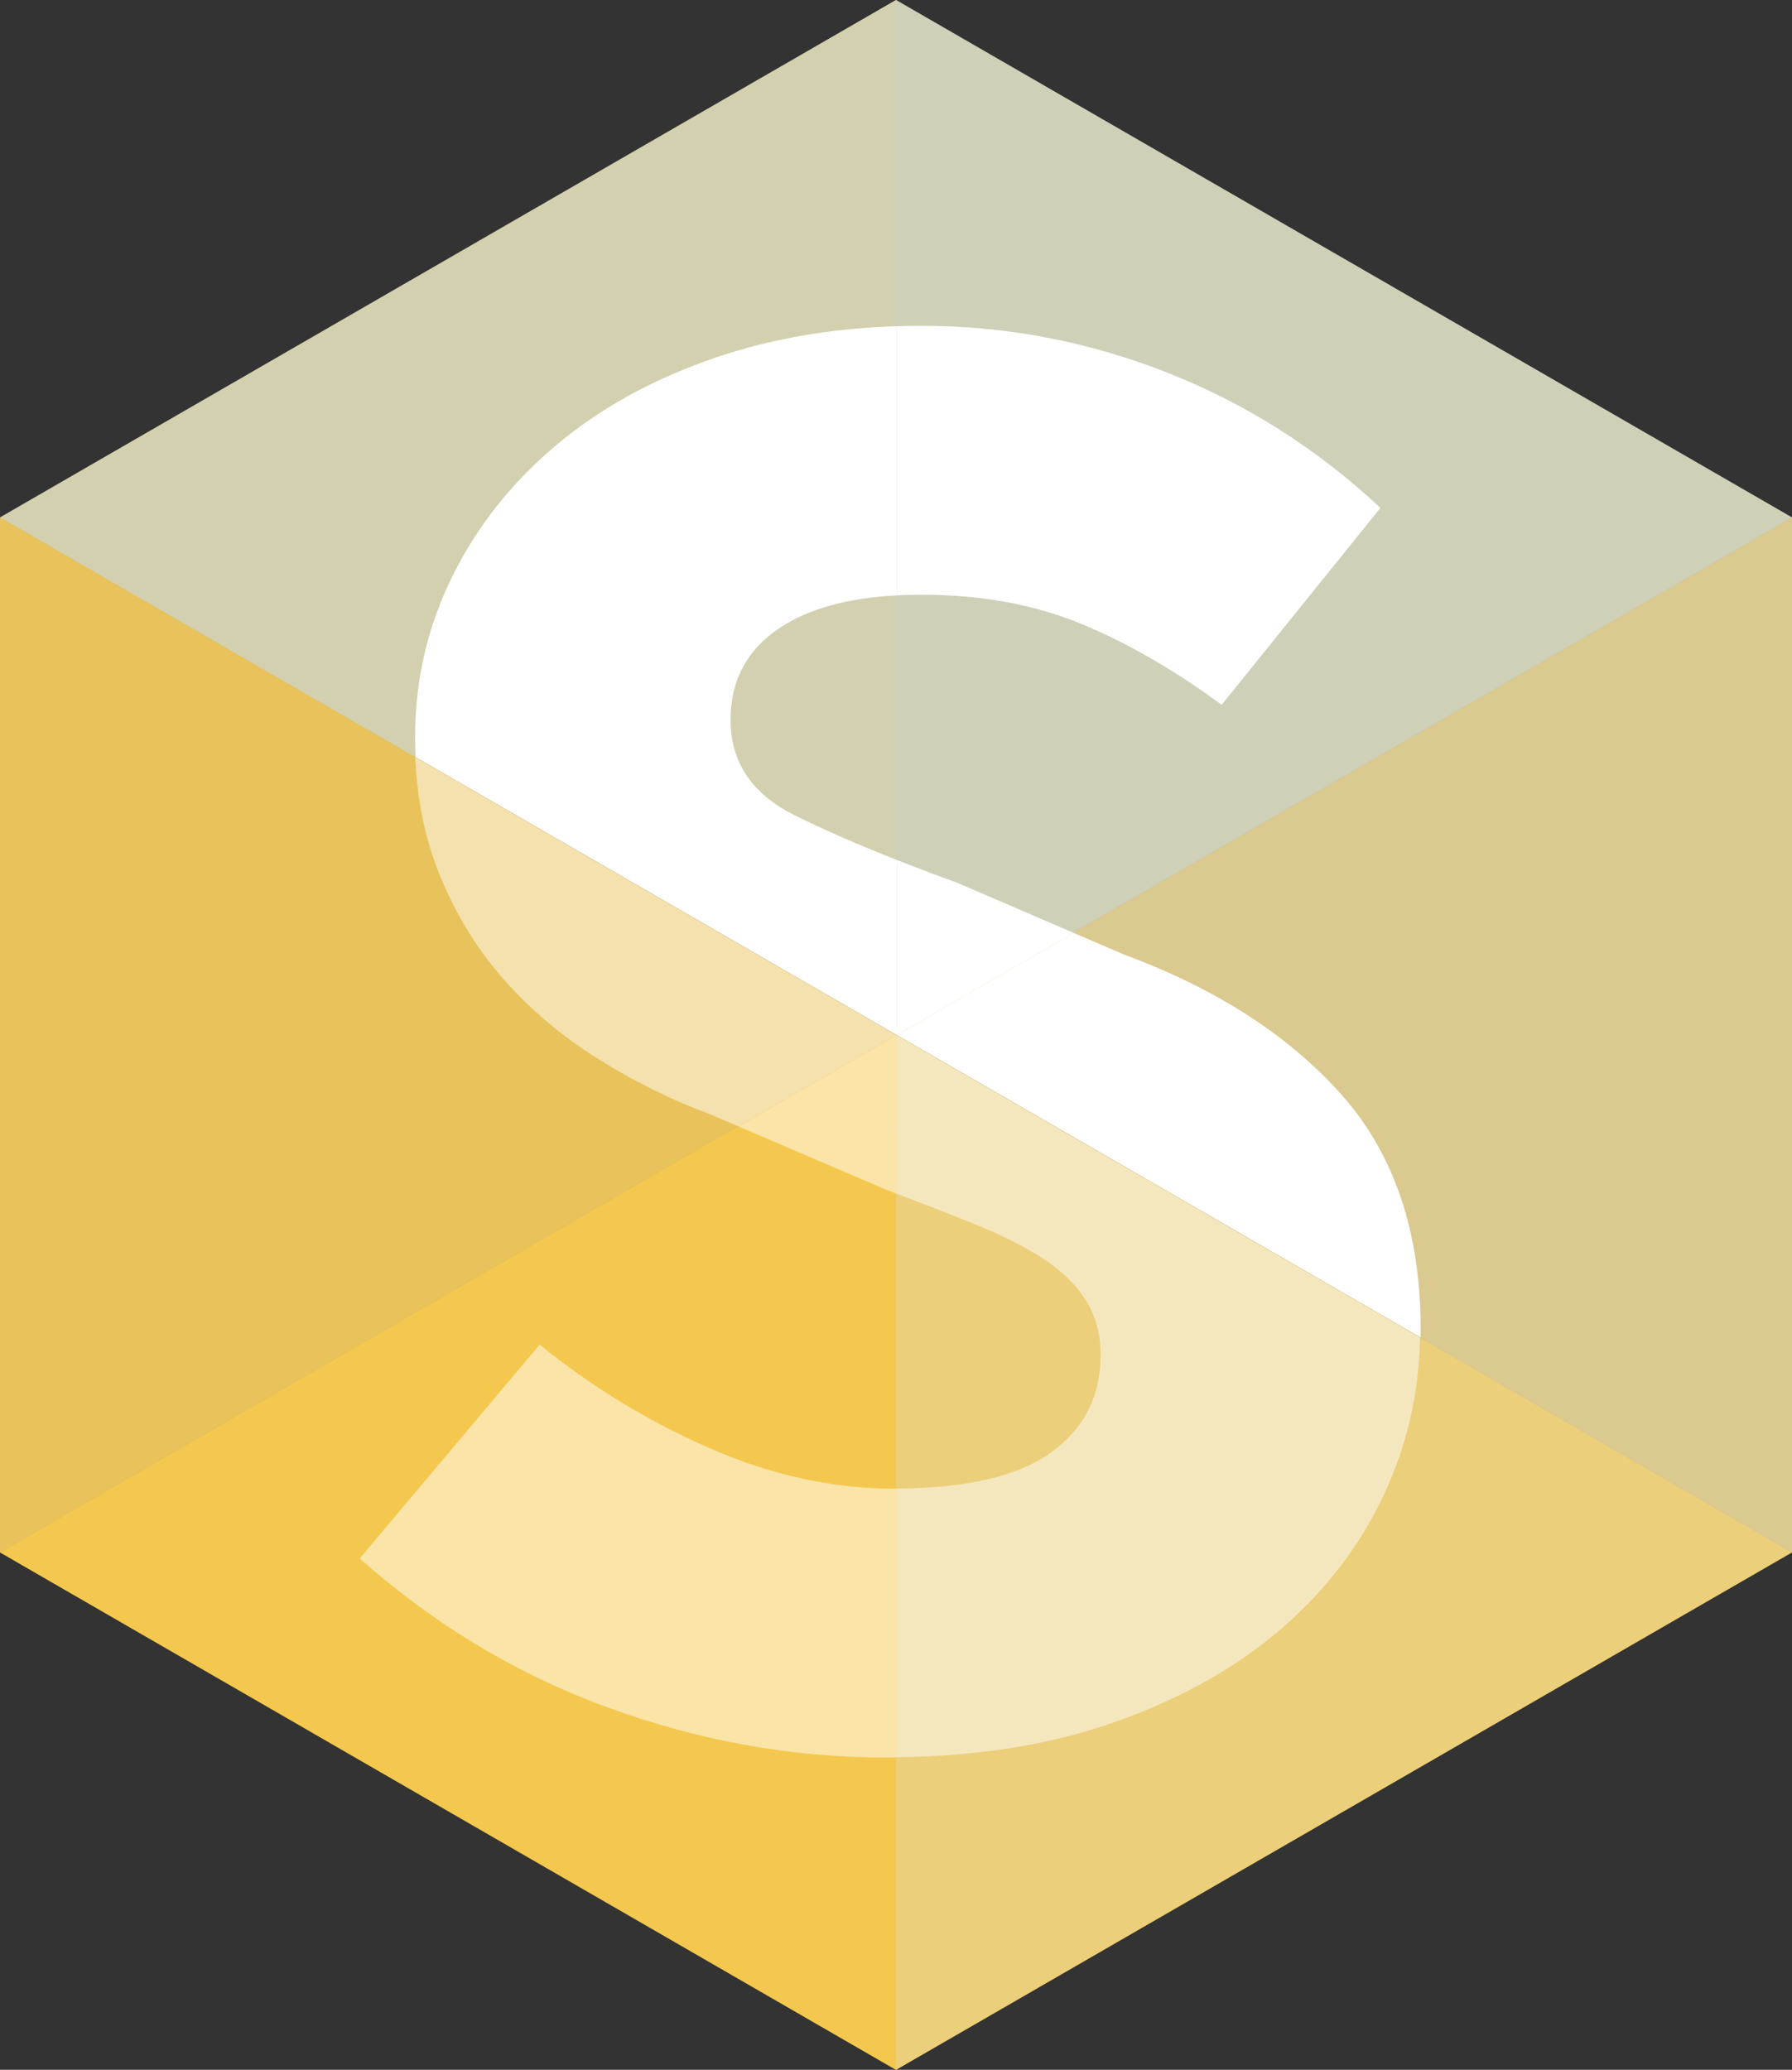 <?xml version="1.0" encoding="utf-8"?>
<!-- Generator: Adobe Illustrator 17.1.0, SVG Export Plug-In . SVG Version: 6.00 Build 0)  -->
<!DOCTYPE svg PUBLIC "-//W3C//DTD SVG 1.1//EN" "http://www.w3.org/Graphics/SVG/1.1/DTD/svg11.dtd">
<svg version="1.1" id="Layer_1" xmlns="http://www.w3.org/2000/svg" xmlns:xlink="http://www.w3.org/1999/xlink" x="0px" y="0px"
	 viewBox="0 0 273.219 315.487" enable-background="new 0 0 273.219 315.487" xml:space="preserve">
<rect x="0" y="0" width="273.219" height="315.487" fill="#333333" stroke="none"/>
<polygon fill="#F8C432" points="136.61,157.743 0,236.615 136.61,315.487 273.219,236.615 "/>
<polygon opacity="0.75" fill="#DFD7AB" points="136.61,0 273.219,78.872 273.219,236.615 
	136.61,157.743 "/>
<polygon opacity="0.75" fill="#E6D291" points="273.219,78.872 136.61,157.743 136.61,315.487 
	273.219,236.615 "/>
<polygon opacity="0.8" fill="#ECCD76" points="136.61,0 -0,78.872 -0,236.615 
	136.61,157.743 "/>
<polygon opacity="0.75" fill="#D7DBC6" points="136.61,0 0,78.872 136.61,157.743 
	273.219,78.872 "/>
<polygon opacity="0.75" fill="#F2C957" points="-0,78.872 136.61,157.743 136.61,315.487 
	-0,236.615 "/>
<g opacity="0.5">
	<path fill="#FFFFFF" d="M136.174,226.893c-9.254,0-18.558-2.043-27.918-6.132
		c-9.36-4.085-18.024-9.36-25.982-15.815l-27.434,32.599
		c11.402,10.116,24.045,17.701,37.924,22.754c13.878,5.053,27.918,7.584,42.119,7.584
		c0.611,0,1.203-0.023,1.808-0.031v-40.964
		C136.517,226.888,136.349,226.893,136.174,226.893z"/>
	<path fill="#FFFFFF" d="M136.691,157.791l-73.386-42.37
		c0.29,6.506,1.499,12.411,3.639,17.712c2.472,6.132,5.754,11.513,9.844,16.138
		c4.085,4.629,8.875,8.664,14.363,12.103c5.487,3.445,11.135,6.243,16.945,8.392
		l4.509,1.932l24.087-13.907V157.791z"/>
	<path fill="#FFFFFF" d="M136.691,157.791l-24.087,13.907l22.603,9.687
		c0.51,0.191,0.987,0.373,1.485,0.561V157.791L136.691,157.791z"/>
	<path fill="#FFFFFF" d="M136.691,157.791L136.691,157.791v24.155
		c4.549,1.717,8.641,3.309,12.232,4.764c3.979,1.614,7.368,3.338,10.167,5.164
		c2.794,1.83,4.948,3.928,6.455,6.294c1.503,2.37,2.26,5.164,2.26,8.392
		c0,6.243-2.531,11.19-7.584,14.846c-4.978,3.603-12.823,5.424-23.529,5.482
		v40.964c12.377-0.158,23.405-1.909,33.05-5.294
		c10.112-3.551,18.609-8.281,25.498-14.201
		c6.884-5.916,12.153-12.8,15.815-20.657c3.491-7.497,5.298-15.441,5.456-23.825
		l-79.818-46.083L136.691,157.791z"/>
</g>
<g>
	<polygon fill="#FFFFFF" points="136.752,157.748 136.752,157.747 136.752,157.747 	"/>
	<path fill="#FFFFFF" d="M140.431,90.647c9.037,0,17.106,1.452,24.207,4.357
		c7.1,2.905,14.307,7.05,21.624,12.426l24.207-30.016
		c-9.683-9.037-20.551-15.921-32.599-20.656
		c-12.053-4.73-24.529-7.1-37.439-7.1c-1.24,0-2.462,0.028-3.679,0.066v41.025
		C137.942,90.685,139.163,90.647,140.431,90.647z"/>
	<path fill="#FFFFFF" d="M136.752,157.747l26.942-15.555l-17.776-7.651
		c-3.252-1.175-6.293-2.326-9.166-3.458v26.663H136.752z"/>
	<path fill="#FFFFFF" d="M136.752,131.084c-6.064-2.388-11.306-4.681-15.686-6.87
		c-6.455-3.227-9.683-8.069-9.683-14.524c0-6.021,2.527-10.701,7.585-14.04
		c4.36-2.876,10.295-4.507,17.784-4.902v-41.025
		c-9.979,0.313-19.191,1.899-27.628,4.775
		c-9.471,3.228-17.59,7.696-24.368,13.395
		c-6.778,5.704-12.053,12.376-15.814,20.01c-3.768,7.64-5.649,15.765-5.649,24.368
		c0,1.051,0.027,2.085,0.073,3.106l73.386,42.37V131.084z"/>
	<path fill="#FFFFFF" d="M204.498,166.817c-8.069-9.037-19.098-16.138-33.083-21.302
		l-7.721-3.323l-26.942,15.555l79.818,46.083c0.008-0.397,0.031-0.789,0.031-1.188
		C216.602,187.796,212.567,175.854,204.498,166.817z"/>
</g>
</svg>
